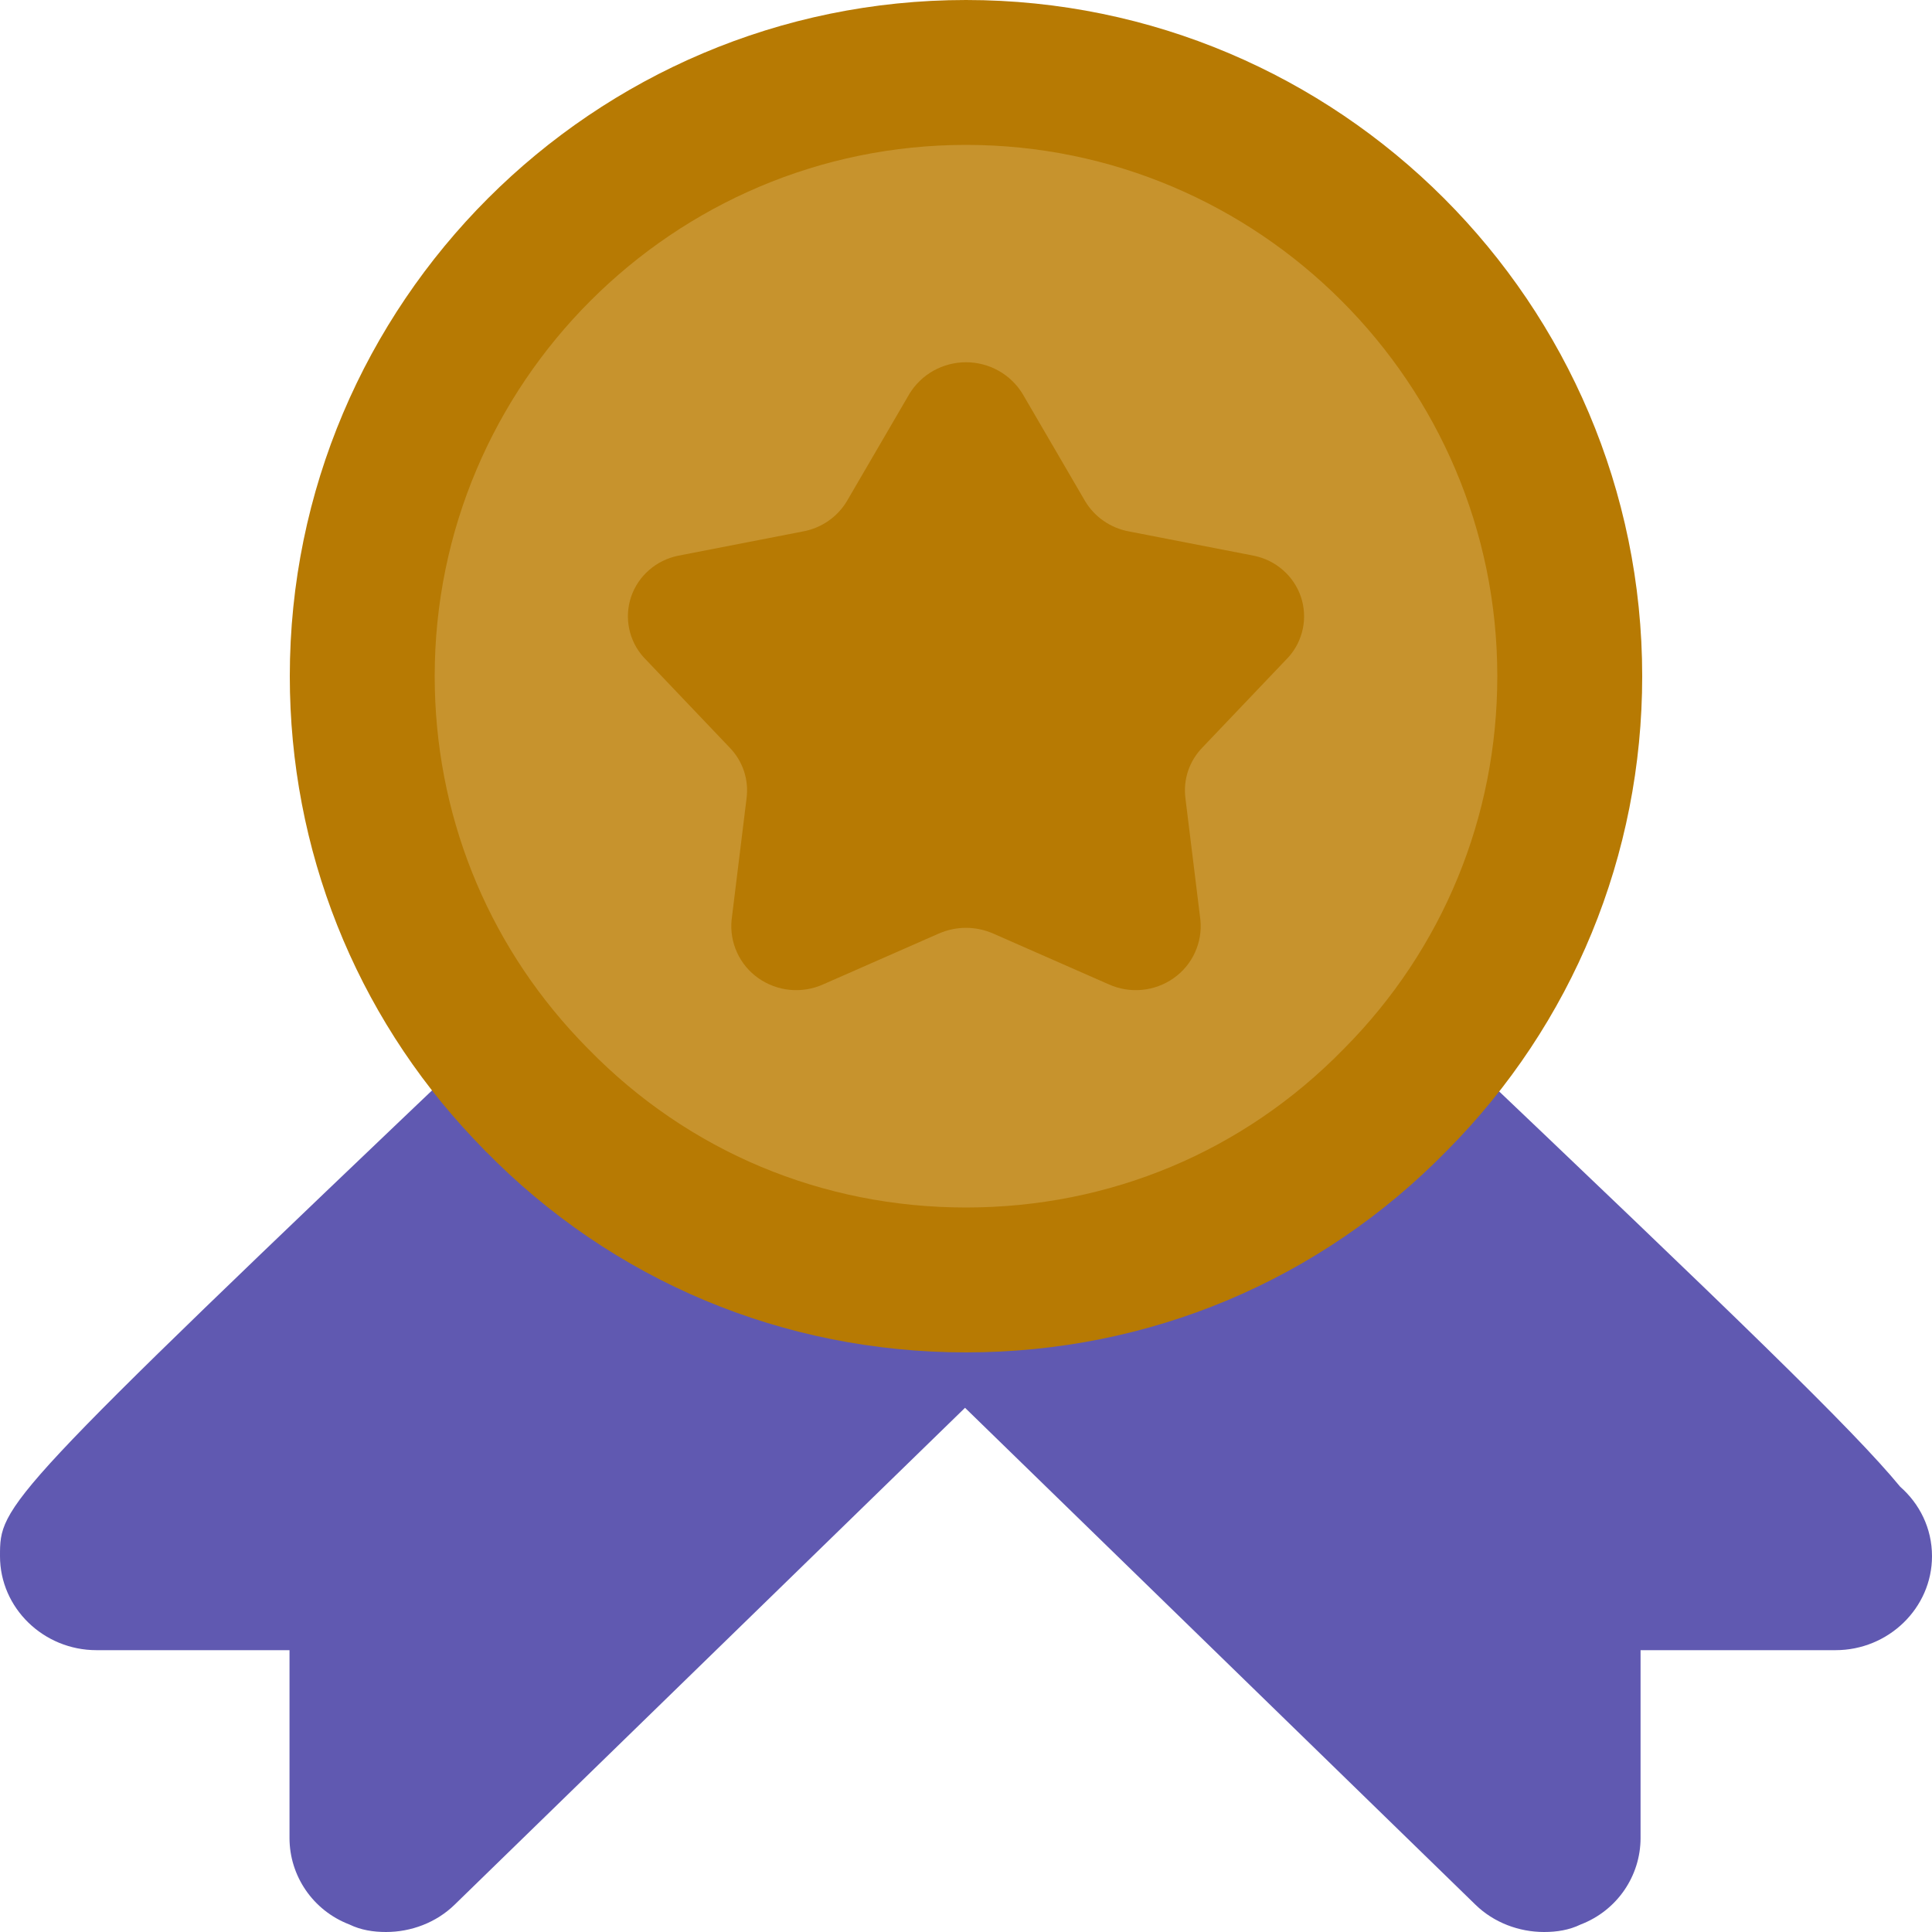 <svg width="40" height="40" viewBox="0 0 40 40" fill="none" xmlns="http://www.w3.org/2000/svg">
<path d="M40 32.22C40 33.29 39.101 34.165 38.002 34.165C37.982 34.165 37.982 34.165 37.962 34.165H33.966V38.055C33.966 38.833 33.486 39.553 32.727 39.844C32.487 39.961 32.228 40 31.968 40C31.449 40 30.929 39.806 30.549 39.436L19.98 29.147L9.411 39.436C9.031 39.806 8.511 40 7.992 40C7.732 40 7.473 39.961 7.233 39.844C6.474 39.553 5.994 38.833 5.994 38.055V34.165H1.998C0.899 34.165 0 33.29 0 32.22C0 31.15 0 31.092 10.05 21.523C10.849 20.764 12.108 20.784 12.867 21.542C14.765 23.409 17.283 24.44 19.98 24.44C22.677 24.44 25.195 23.409 27.093 21.542C27.852 20.784 29.131 20.764 29.91 21.523C35.984 27.299 38.382 29.614 39.341 30.781C39.74 31.131 40 31.637 40 32.22Z" fill="#6059B1"/>
<path d="M20 1.5C26.892 1.5 32.5 7.108 32.5 14C32.5 17.305 31.216 20.425 28.895 22.764L28.888 22.771C26.532 25.181 23.379 26.5 20 26.5C16.621 26.5 13.468 25.181 11.112 22.771L11.104 22.764L10.891 22.542C8.706 20.23 7.5 17.202 7.5 14C7.5 7.108 13.108 1.5 20 1.5Z" fill="#C7932D" stroke="#B77A03" stroke-width="3"/>
<path d="M21.173 8.157L22.464 10.372C22.561 10.535 22.691 10.675 22.848 10.784C23.004 10.892 23.182 10.967 23.37 11.002L25.962 11.506C26.185 11.552 26.392 11.654 26.562 11.803C26.733 11.951 26.86 12.142 26.933 12.354C27.005 12.567 27.019 12.794 26.974 13.014C26.929 13.234 26.827 13.438 26.676 13.606L24.895 15.476C24.761 15.614 24.659 15.78 24.598 15.961C24.537 16.143 24.519 16.336 24.543 16.526L24.853 19.046C24.876 19.277 24.837 19.511 24.739 19.723C24.642 19.936 24.489 20.119 24.296 20.254C24.103 20.389 23.878 20.472 23.642 20.494C23.407 20.516 23.169 20.476 22.954 20.379L20.565 19.329C20.387 19.251 20.195 19.21 20 19.21C19.805 19.21 19.613 19.251 19.435 19.329L17.046 20.379C16.831 20.476 16.593 20.516 16.358 20.494C16.122 20.472 15.897 20.389 15.704 20.254C15.511 20.119 15.358 19.936 15.261 19.723C15.163 19.511 15.124 19.277 15.147 19.046L15.457 16.526C15.481 16.336 15.463 16.143 15.402 15.961C15.341 15.78 15.239 15.614 15.105 15.476L13.324 13.606C13.173 13.438 13.071 13.234 13.026 13.014C12.981 12.794 12.995 12.567 13.067 12.354C13.14 12.142 13.267 11.951 13.438 11.803C13.608 11.654 13.815 11.552 14.038 11.506L16.63 11.002C16.818 10.967 16.996 10.892 17.152 10.784C17.309 10.675 17.439 10.535 17.536 10.372L18.827 8.157C18.948 7.957 19.12 7.791 19.325 7.676C19.531 7.561 19.763 7.5 20 7.5C20.237 7.5 20.469 7.561 20.675 7.676C20.88 7.791 21.052 7.957 21.173 8.157Z" fill="#B77A03"/>
</svg>
